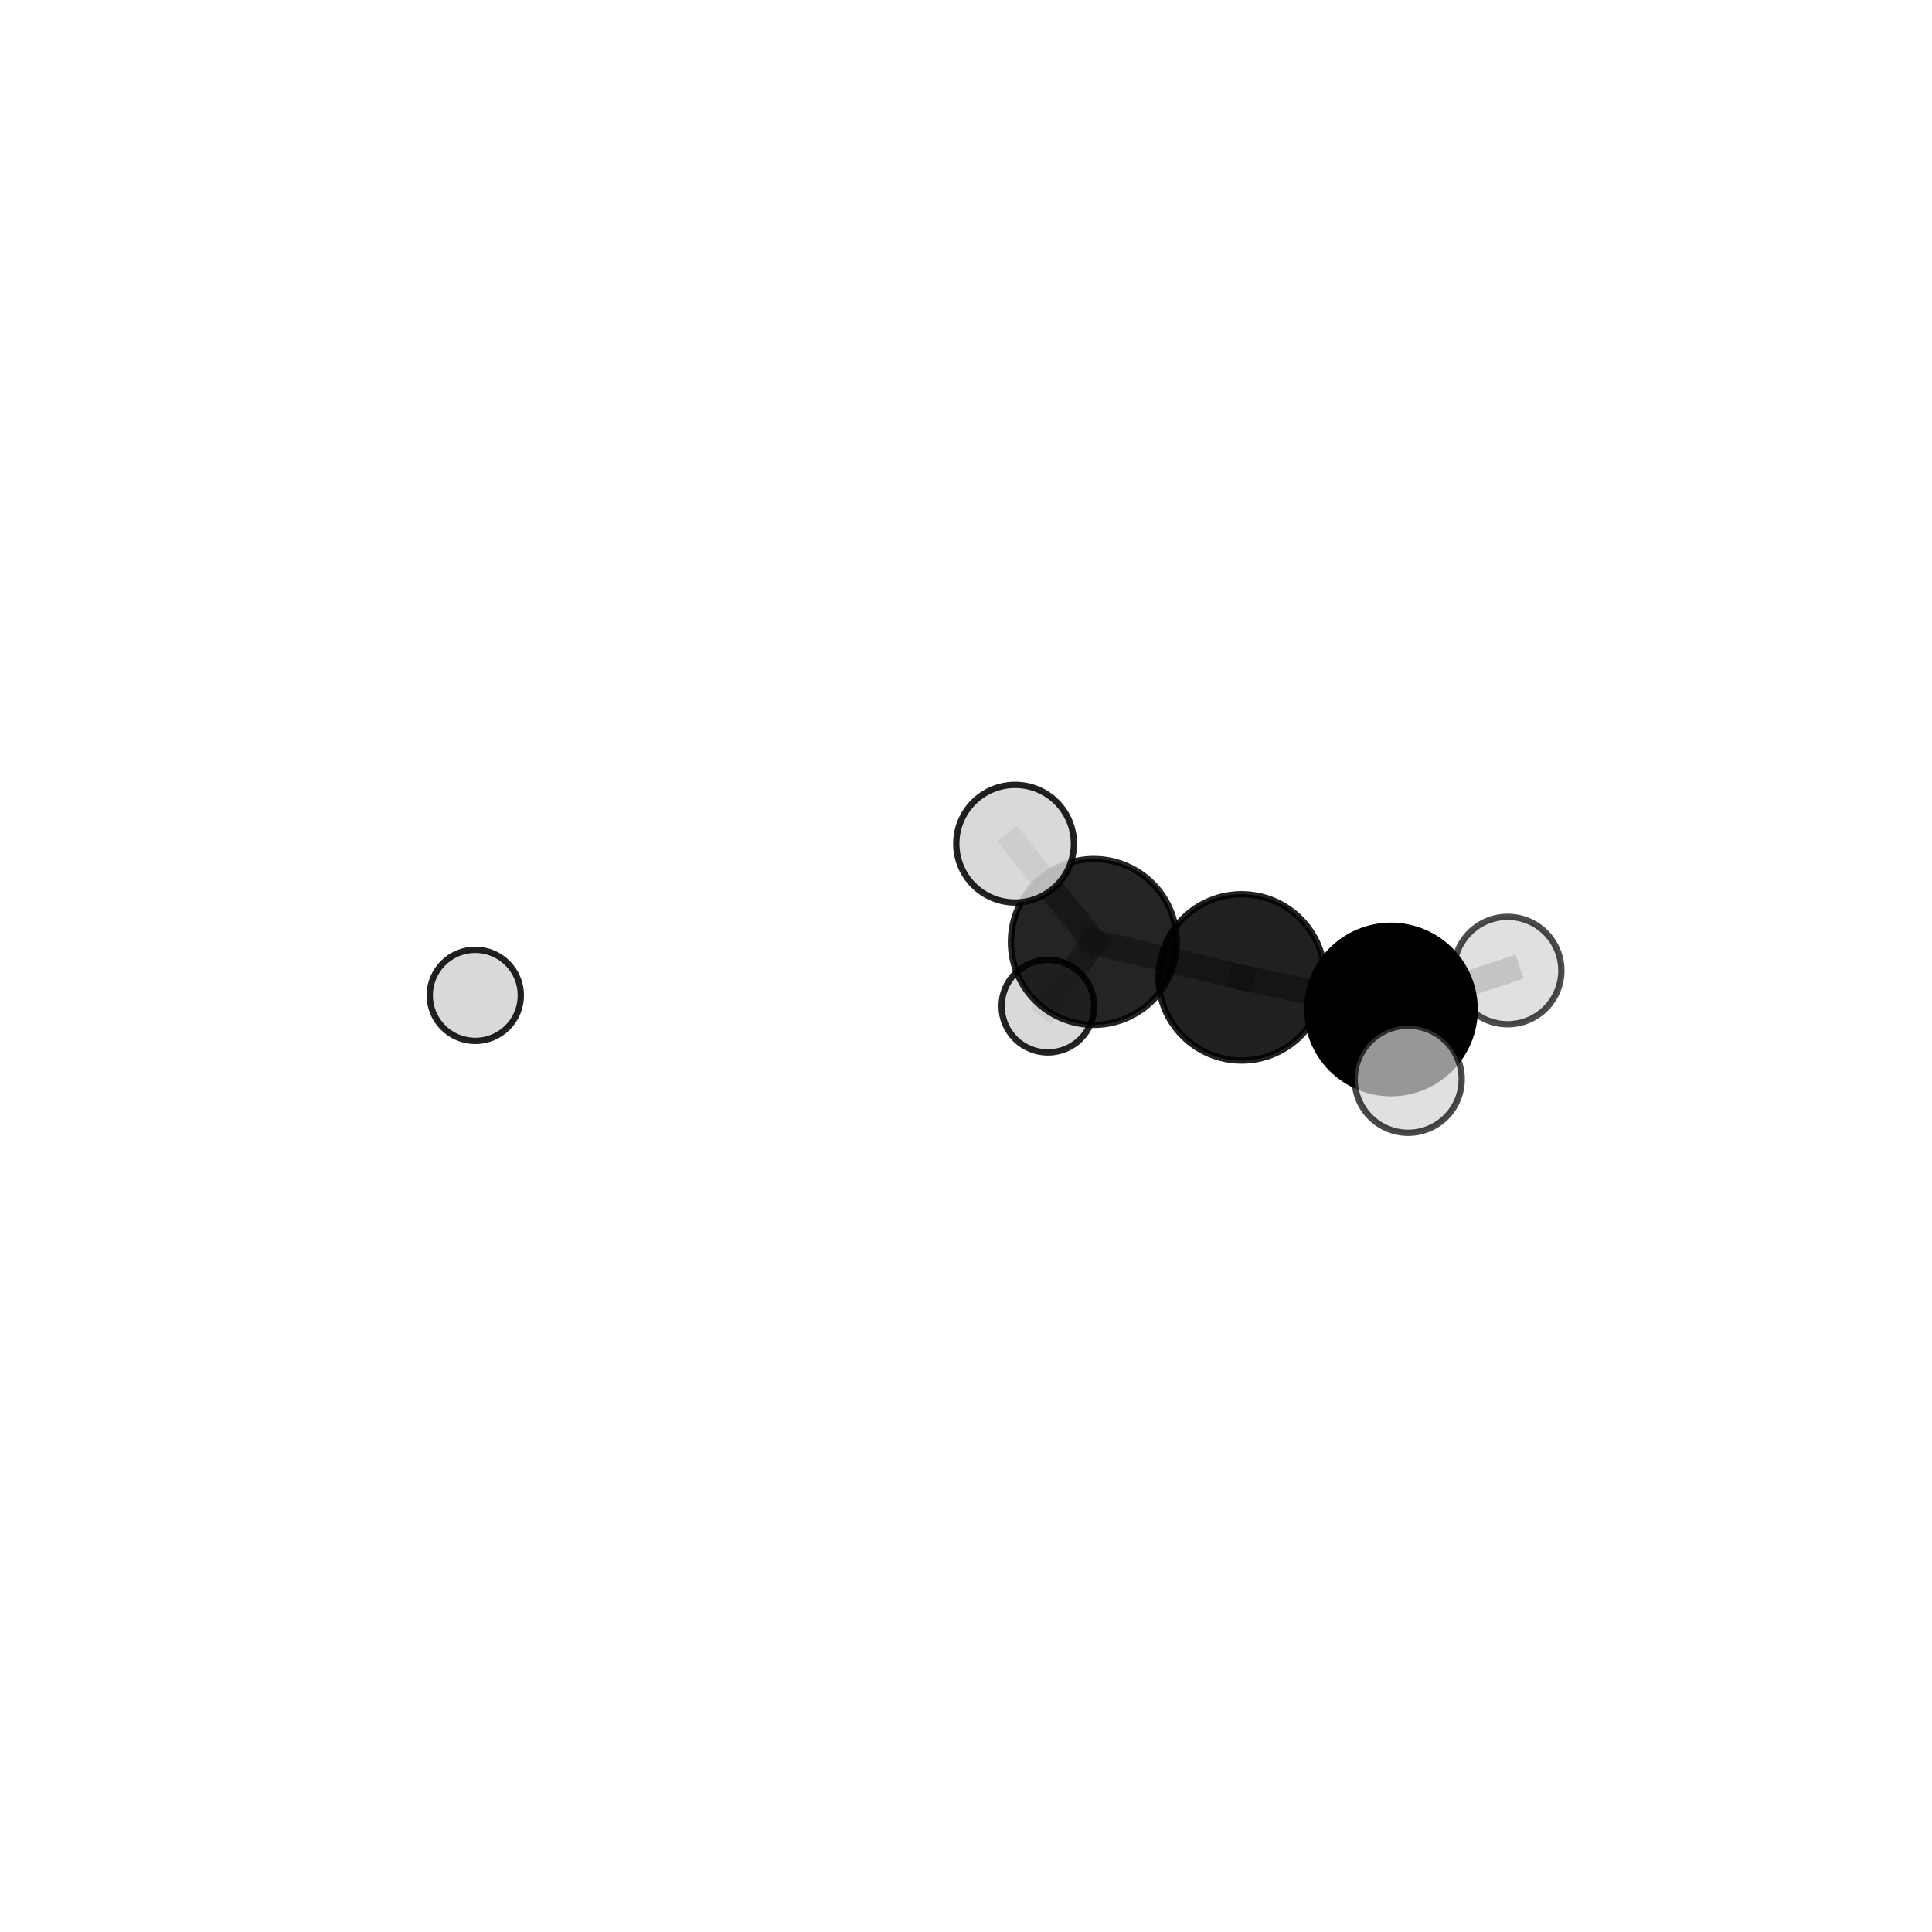 <?xml version="1.0" encoding="utf-8" standalone="no"?>
<!DOCTYPE svg PUBLIC "-//W3C//DTD SVG 1.1//EN"
  "http://www.w3.org/Graphics/SVG/1.1/DTD/svg11.dtd">
<svg xmlns:xlink="http://www.w3.org/1999/xlink" width="153pt" height="153pt" viewBox="0 0 153 153" xmlns="http://www.w3.org/2000/svg" version="1.1">
 <defs>
  <style type="text/css">*{stroke-linejoin: round; stroke-linecap: butt}</style>
 </defs>
 <g id="figure_1">
  <g id="patch_1">
   <path d="M 0 153 
L 153 153 
L 153 0 
L 0 0 
L 0 153 
z
" style="fill: none"/>
  </g>
  <g id="patch_2">
   <path d="M 7.2 145.8 
L 145.8 145.8 
L 145.8 7.2 
L 7.2 7.2 
L 7.2 145.8 
z
" style="fill: none"/>
  </g>
  <g id="axes_1">
   <g id="line2d_1">
    <path d="M 110.154 79.943 
L 98.326 77.402 
" clip-path="url(#p01bc2776db)" style="fill: none; stroke: #808080; stroke-opacity: 0.692; stroke-width: 2; stroke-linecap: square"/>
   </g>
   <g id="line2d_2">
    <path d="M 110.154 79.943 
L 111.518 85.468 
" clip-path="url(#p01bc2776db)" style="fill: none; stroke: #808080; stroke-opacity: 0.696; stroke-width: 2; stroke-linecap: square"/>
   </g>
   <g id="line2d_3">
    <path d="M 110.154 79.943 
L 119.394 76.861 
" clip-path="url(#p01bc2776db)" style="fill: none; stroke: #808080; stroke-opacity: 0.698; stroke-width: 2; stroke-linecap: square"/>
   </g>
   <g id="line2d_4">
    <path d="M 98.326 77.402 
L 86.623 74.595 
" clip-path="url(#p01bc2776db)" style="fill: none; stroke: #808080; stroke-opacity: 0.688; stroke-width: 2; stroke-linecap: square"/>
   </g>
   <g id="line2d_5">
    <path d="M 86.623 74.595 
L 80.388 66.815 
" clip-path="url(#p01bc2776db)" style="fill: none; stroke: #808080; stroke-opacity: 0.743; stroke-width: 2; stroke-linecap: square"/>
   </g>
   <g id="line2d_6">
    <path d="M 86.623 74.595 
L 82.984 79.68 
" clip-path="url(#p01bc2776db)" style="fill: none; stroke: #808080; stroke-opacity: 0.629; stroke-width: 2; stroke-linecap: square"/>
   </g>
   <g id="Path3DCollection_1">
    <path d="M 37.639 82.433 
C 38.596 82.433 39.514 82.053 40.19 81.376 
C 40.867 80.7 41.247 79.782 41.247 78.825 
C 41.247 77.868 40.867 76.95 40.19 76.274 
C 39.514 75.597 38.596 75.217 37.639 75.217 
C 36.682 75.217 35.764 75.597 35.087 76.274 
C 34.411 76.95 34.03 77.868 34.03 78.825 
C 34.03 79.782 34.411 80.7 35.087 81.376 
C 35.764 82.053 36.682 82.433 37.639 82.433 
z
" clip-path="url(#p01bc2776db)" style="fill: #d3d3d3; fill-opacity: 0.869; stroke: #000000; stroke-opacity: 0.869; stroke-width: 0.5"/>
    <path d="M 82.984 83.345 
C 83.956 83.345 84.889 82.959 85.576 82.272 
C 86.263 81.584 86.649 80.652 86.649 79.68 
C 86.649 78.708 86.263 77.776 85.576 77.088 
C 84.889 76.401 83.956 76.015 82.984 76.015 
C 82.012 76.015 81.08 76.401 80.393 77.088 
C 79.706 77.776 79.319 78.708 79.319 79.68 
C 79.319 80.652 79.706 81.584 80.393 82.272 
C 81.08 82.959 82.012 83.345 82.984 83.345 
z
" clip-path="url(#p01bc2776db)" style="fill: #d3d3d3; fill-opacity: 0.861; stroke: #000000; stroke-opacity: 0.861; stroke-width: 0.5"/>
    <path d="M 86.623 81.161 
C 88.365 81.161 90.035 80.469 91.266 79.238 
C 92.497 78.007 93.189 76.337 93.189 74.595 
C 93.189 72.854 92.497 71.184 91.266 69.953 
C 90.035 68.722 88.365 68.03 86.623 68.03 
C 84.882 68.03 83.212 68.722 81.981 69.953 
C 80.75 71.184 80.058 72.854 80.058 74.595 
C 80.058 76.337 80.75 78.007 81.981 79.238 
C 83.212 80.469 84.882 81.161 86.623 81.161 
z
" clip-path="url(#p01bc2776db)" style="fill-opacity: 0.858; stroke: #000000; stroke-opacity: 0.858; stroke-width: 0.5"/>
    <path d="M 80.388 71.473 
C 81.624 71.473 82.809 70.982 83.682 70.109 
C 84.556 69.235 85.047 68.05 85.047 66.815 
C 85.047 65.58 84.556 64.395 83.682 63.521 
C 82.809 62.647 81.624 62.157 80.388 62.157 
C 79.153 62.157 77.968 62.647 77.094 63.521 
C 76.221 64.395 75.73 65.58 75.73 66.815 
C 75.73 68.05 76.221 69.235 77.094 70.109 
C 77.968 70.982 79.153 71.473 80.388 71.473 
z
" clip-path="url(#p01bc2776db)" style="fill: #d3d3d3; fill-opacity: 0.871; stroke: #000000; stroke-opacity: 0.871; stroke-width: 0.5"/>
    <path d="M 98.326 83.986 
C 100.073 83.986 101.747 83.292 102.982 82.057 
C 104.217 80.823 104.911 79.148 104.911 77.402 
C 104.911 75.655 104.217 73.981 102.982 72.746 
C 101.747 71.511 100.073 70.817 98.326 70.817 
C 96.58 70.817 94.905 71.511 93.671 72.746 
C 92.436 73.981 91.742 75.655 91.742 77.402 
C 91.742 79.148 92.436 80.823 93.671 82.057 
C 94.905 83.292 96.58 83.986 98.326 83.986 
z
" clip-path="url(#p01bc2776db)" style="fill-opacity: 0.875; stroke: #000000; stroke-opacity: 0.875; stroke-width: 0.5"/>
    <path d="M 119.394 81.114 
C 120.522 81.114 121.604 80.666 122.402 79.869 
C 123.199 79.071 123.648 77.989 123.648 76.861 
C 123.648 75.733 123.199 74.651 122.402 73.854 
C 121.604 73.056 120.522 72.608 119.394 72.608 
C 118.266 72.608 117.185 73.056 116.387 73.854 
C 115.589 74.651 115.141 75.733 115.141 76.861 
C 115.141 77.989 115.589 79.071 116.387 79.869 
C 117.185 80.666 118.266 81.114 119.394 81.114 
z
" clip-path="url(#p01bc2776db)" style="fill: #d3d3d3; fill-opacity: 0.7; stroke: #000000; stroke-opacity: 0.7; stroke-width: 0.5"/>
    <path d="M 110.154 86.571 
C 111.912 86.571 113.598 85.872 114.841 84.629 
C 116.084 83.386 116.783 81.7 116.783 79.943 
C 116.783 78.185 116.084 76.499 114.841 75.256 
C 113.598 74.013 111.912 73.314 110.154 73.314 
C 108.396 73.314 106.71 74.013 105.467 75.256 
C 104.224 76.499 103.526 78.185 103.526 79.943 
C 103.526 81.7 104.224 83.386 105.467 84.629 
C 106.71 85.872 108.396 86.571 110.154 86.571 
z
" clip-path="url(#p01bc2776db)" style="stroke: #000000; stroke-width: 0.5"/>
    <path d="M 111.518 89.707 
C 112.643 89.707 113.721 89.26 114.516 88.465 
C 115.31 87.67 115.757 86.592 115.757 85.468 
C 115.757 84.344 115.31 83.266 114.516 82.471 
C 113.721 81.676 112.643 81.229 111.518 81.229 
C 110.394 81.229 109.316 81.676 108.521 82.471 
C 107.726 83.266 107.28 84.344 107.28 85.468 
C 107.28 86.592 107.726 87.67 108.521 88.465 
C 109.316 89.26 110.394 89.707 111.518 89.707 
z
" clip-path="url(#p01bc2776db)" style="fill: #d3d3d3; fill-opacity: 0.714; stroke: #000000; stroke-opacity: 0.714; stroke-width: 0.5"/>
   </g>
  </g>
 </g>
 <defs>
  <clipPath id="p01bc2776db">
   <rect x="7.2" y="7.2" width="138.6" height="138.6"/>
  </clipPath>
 </defs>
</svg>
